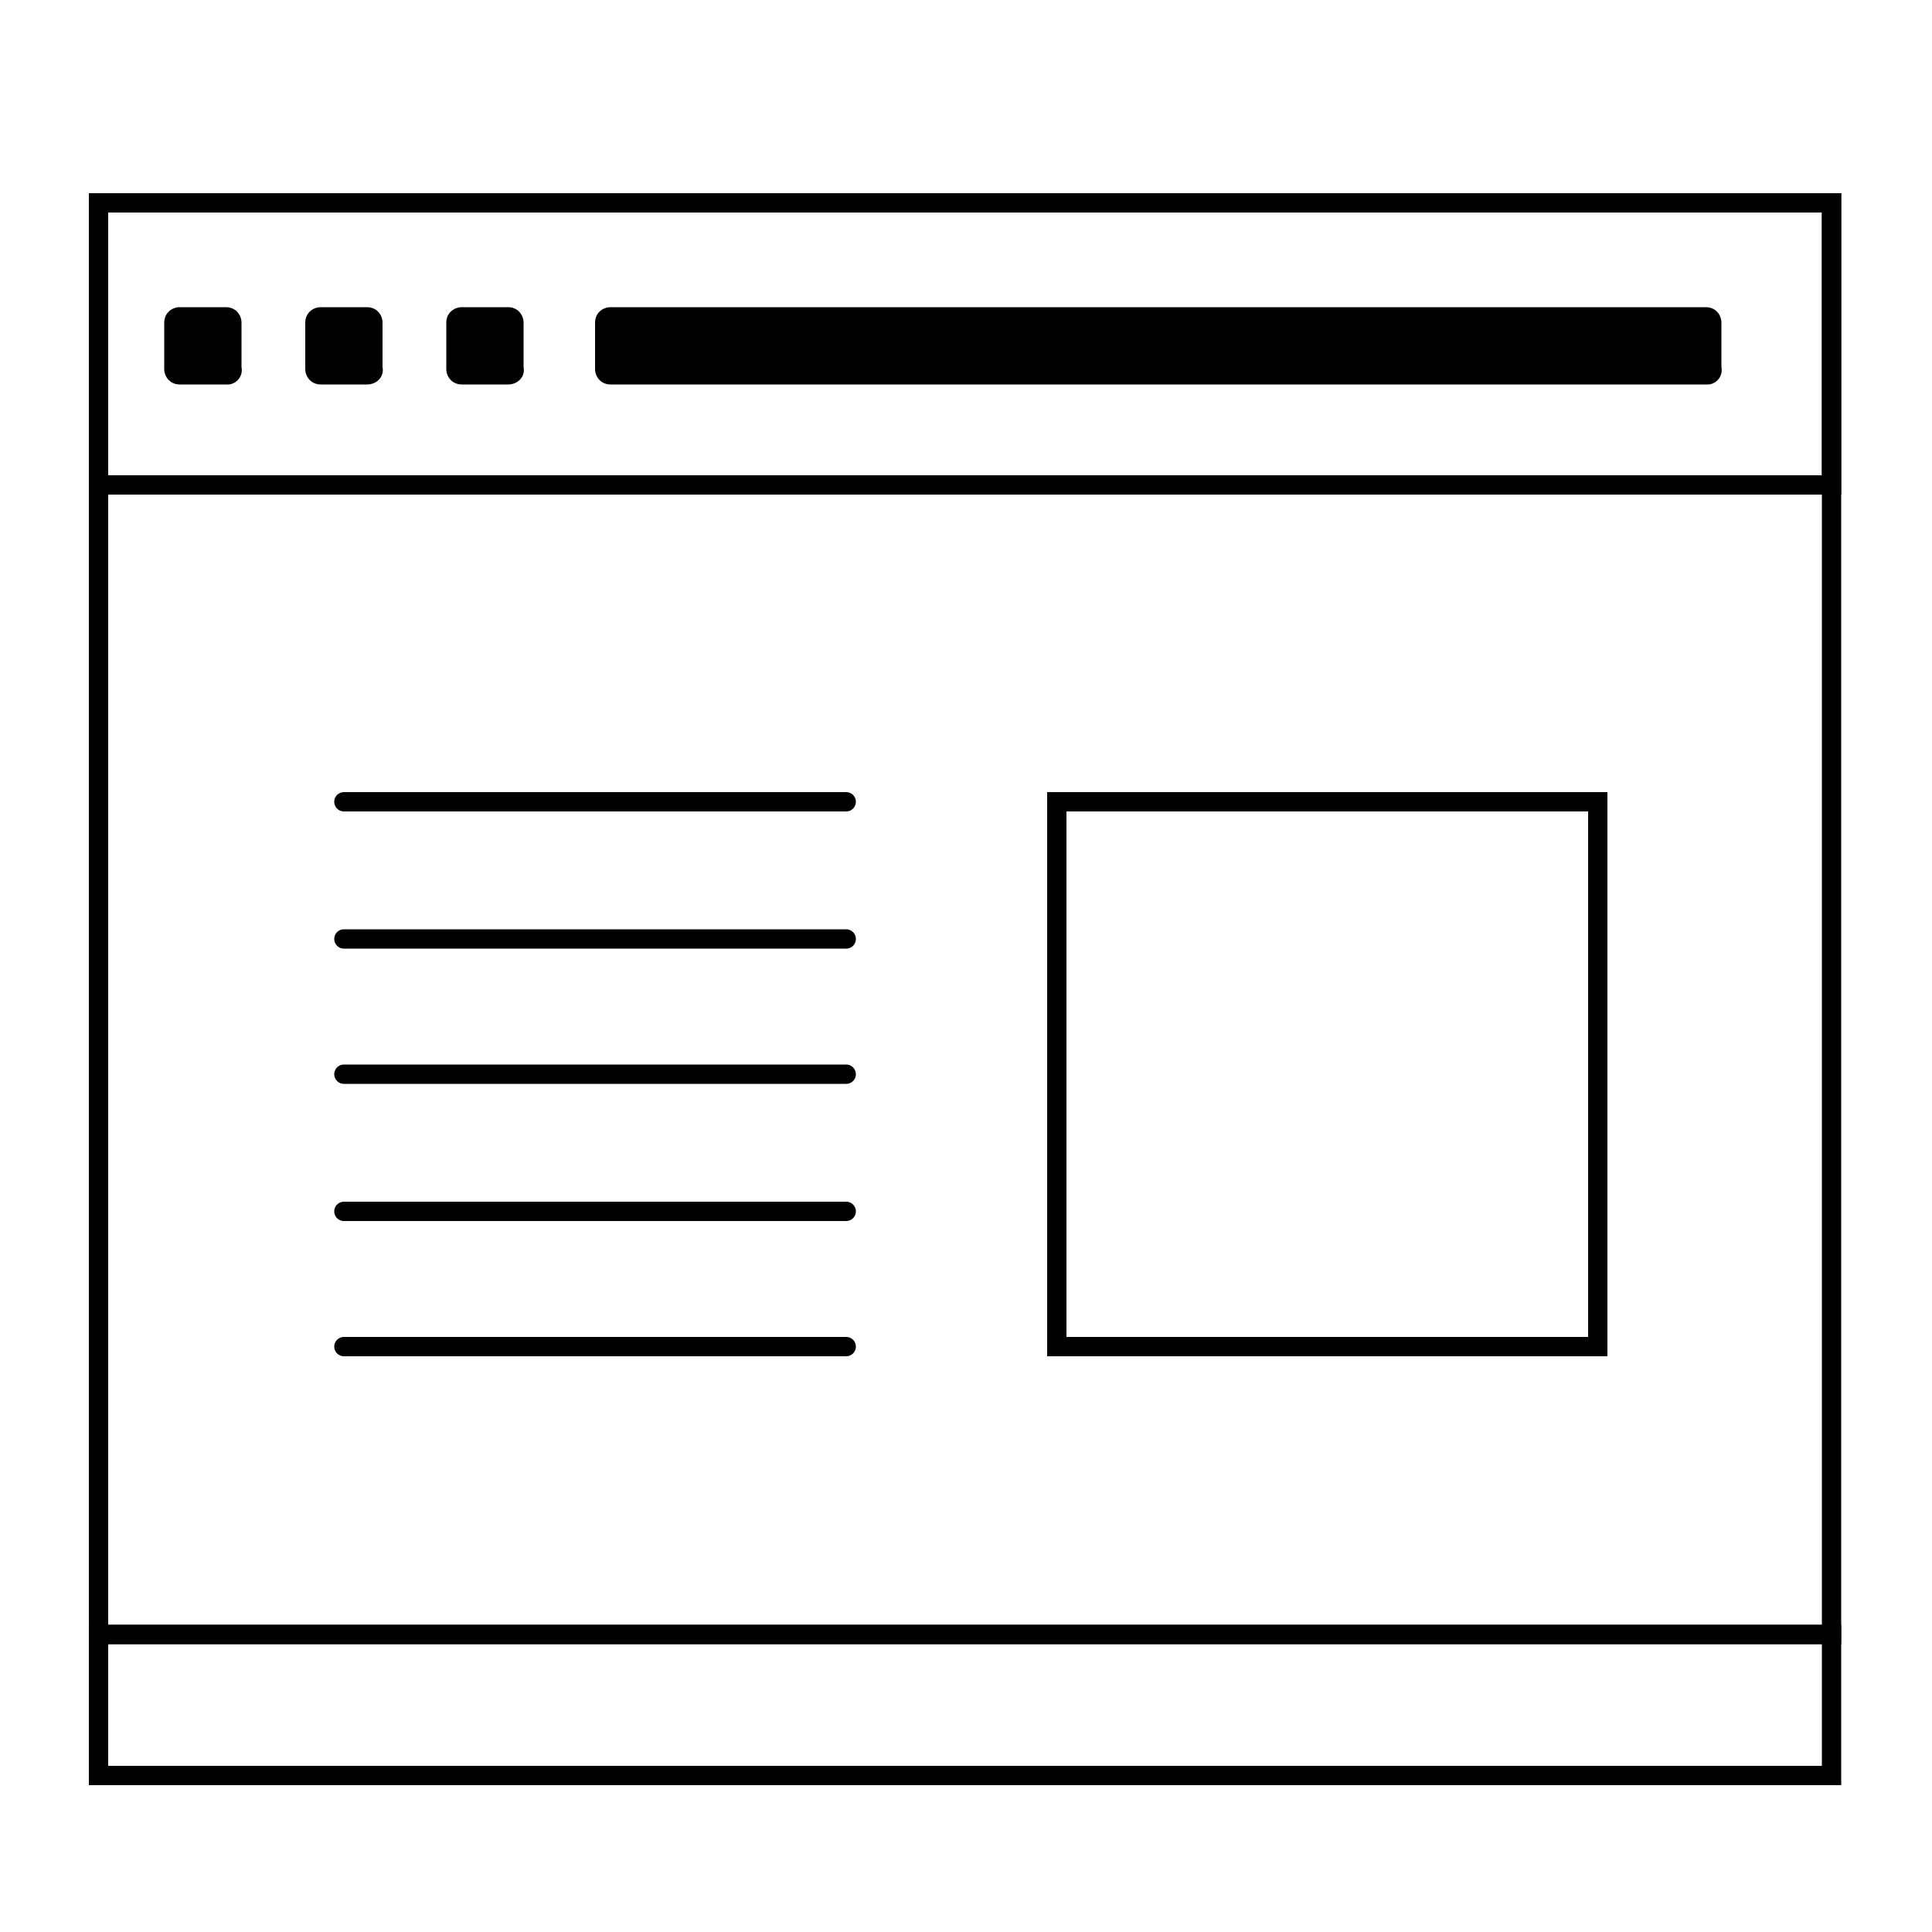 <svg xmlns="http://www.w3.org/2000/svg" xmlns:xlink="http://www.w3.org/1999/xlink" version="1.1" x="0px" y="0px" viewBox="0 0 100 100" enable-background="new 0 0 100 100" xml:space="preserve"><style>.style0{fill:	#010101;}.style1{stroke:	#010101;stroke-miterlimit:	10;fill:	none;}.style2{stroke-linejoin:	round;stroke:	#010101;stroke-linecap:	round;stroke-miterlimit:	10;fill:	none;}.style3{stroke:	#000000;fill:	none;}</style><g></g><g display="none"><rect x="17.1" y="1.8" display="inline" width="8.1" height="8.1" class="style0"/><rect x="73.7" y="1.8" display="inline" width="8.1" height="8.1" class="style0"/><line display="inline" x1="25.2" y1="5.9" x2="44.3" y2="5.9" class="style1"/><line display="inline" x1="54.7" y1="5.9" x2="73.7" y2="5.9" class="style1"/><path display="inline" d="M67.1 91.8H31.8c-1.5 0-2.7-1.2-2.7-2.7v-8.5 c0-1.5 1.2-2.7 2.7-2.7h35.2c1.5 0 2.7 1.2 2.7 2.7v8.5C69.8 90.6 68.6 91.8 67.1 91.8z" class="style1"/><rect x="33.8" y="91.8" display="inline" width="31.3" height="7.1" class="style1"/><path display="inline" d="M49.1 11.7L23.5 57.3c0 0 4.1 3.2 7.7 6.8 c3.6 3.6 4.7 9.1 2.6 13.7l0 0l31.3 0l-0.3-0.8c-1.7-4.4-0.7-9.4 2.5-12.8c3.5-3.7 7.8-7 7.8-7L49.8 11.7 C49.6 11.5 49.3 11.5 49.1 11.7z" class="style1"/><line display="inline" x1="49.5" y1="11.1" x2="49.5" y2="52.8" class="style1"/><circle display="inline" cx="49.5" cy="57.7" r="5.3" class="style1"/><rect x="44.2" y="0.6" display="inline" width="10.5" height="10.5" class="style1"/></g><g display="none"><rect x="4.5" y="9.9" display="inline" width="88.1" height="79.8" class="style1"/><rect x="4.5" y="9.9" display="inline" width="88.1" height="21.7" class="style1"/><rect x="53.1" y="46.1" display="inline" width="27.4" height="27.7" class="style2"/><path display="inline" d="M16.9 23.7h-3c-0.8 0-1.5-0.7-1.5-1.5v-3c0-0.8 0.7-1.5 1.5-1.5h3c0.8 0 1.5 0.7 1.5 1.5 v3C18.4 23 17.8 23.7 16.9 23.7z" class="style0"/><path display="inline" d="M27.2 23.7h-3c-0.8 0-1.5-0.7-1.5-1.5v-3c0-0.8 0.7-1.5 1.5-1.5h3c0.8 0 1.5 0.7 1.5 1.5 v3C28.7 23 28 23.7 27.2 23.7z" class="style0"/><path display="inline" d="M37.4 23.7h-3c-0.8 0-1.5-0.7-1.5-1.5v-3c0-0.8 0.7-1.5 1.5-1.5h3c0.8 0 1.5 0.7 1.5 1.5 v3C38.9 23 38.3 23.7 37.4 23.7z" class="style0"/><line display="inline" x1="16.9" y1="46.1" x2="42.4" y2="46.1" class="style2"/><line display="inline" x1="16.9" y1="52.3" x2="42.4" y2="52.3" class="style2"/><line display="inline" x1="16.9" y1="58.6" x2="42.4" y2="58.6" class="style2"/><line display="inline" x1="16.9" y1="64.8" x2="42.4" y2="64.8" class="style2"/><line display="inline" x1="16.9" y1="71.2" x2="42.4" y2="71.2" class="style2"/></g><g display="none"><rect x="3.6" y="12.5" display="inline" width="92.9" height="74.6" class="style1"/><rect x="3.6" y="12.5" display="inline" width="92.9" height="13.4" class="style1"/><circle display="inline" cx="15.1" cy="19.2" r="2.5" class="style0"/><circle display="inline" cx="27" cy="19.2" r="2.5" class="style0"/><circle display="inline" cx="38.9" cy="19.2" r="2.5" class="style0"/><path display="inline" d="M33.5 43.8L20.1 54.6c-0.7 0.6-0.6 1.6 0.1 2.1 l13.2 8.9" class="style1"/><path display="inline" d="M63.8 65.6l13.3-10.9c0.7-0.6 0.6-1.6-0.1-2.1 l-13.2-8.9" class="style1"/><line display="inline" x1="52.4" y1="38.5" x2="42.6" y2="69.9" class="style2"/></g><g display="none"><polygon display="inline" points="5.3,4.6 96.5,95.8 5.3,95.8" class="style2"/><polygon display="inline" points="24.5,45.7 24.5,81.2 60,81.2" class="style2"/><line display="inline" x1="5.3" y1="33.9" x2="15.9" y2="33.9" class="style2"/><line display="inline" x1="5.3" y1="45.7" x2="13" y2="45.7" class="style2"/><line display="inline" x1="5.3" y1="69.3" x2="13" y2="69.3" class="style2"/><line display="inline" x1="5.3" y1="57.2" x2="15.9" y2="57.2" class="style2"/><line display="inline" x1="5.3" y1="81.2" x2="15.9" y2="81.2" class="style2"/><polygon display="inline" points="42.2,2.8 32.6,12.4 85.7,65.5 95.2,65.5 95.2,57.2" class="style2"/><rect x="35.5" y="5.7" transform="matrix(-0.707 0.707 -0.707 -0.707 80.841 -8.501)" display="inline" width="13.4" height="13.6" class="style2"/></g><g display="none"><rect x="2.6" y="16.1" display="inline" width="94.8" height="65.8" class="style2"/><polygon display="inline" points="2.6,69.8 36.6,42.4 55.5,58.9 65.5,47.7 97.4,74.2 97.4,81.9 2.6,81.9" class="style2"/><circle display="inline" cx="77.6" cy="34.4" r="8.3" class="style2"/></g><g display="none"><rect x="27.4" y="28.9" display="inline" width="45.2" height="54.2" class="style2"/><rect x="27.4" y="72.9" display="inline" width="45.2" height="10.2" class="style2"/><polygon display="inline" points="50,3 27.4,28.9 72.6,28.9" class="style2"/><polyline display="inline" points="39.5,15 50,17.4 60.7,15" class="style1"/><path display="inline" d=" M29.8 83.1c0 0 5.4 13.9 20.2 13.9s20.2-13.9 20.2-13.9H29.8z" class="style2"/><line display="inline" x1="43.1" y1="28.9" x2="43.1" y2="72.9" class="style2"/><line display="inline" x1="57.3" y1="28.9" x2="57.3" y2="72.9" class="style2"/></g><g display="none"><g display="inline"><path d="M55.3 65c0 1.6 0.2 3 0.7 3.9c0.5 1 1.1 1.8 1.8 2.3c0.8 0.5 1.7 0.9 2.7 1.1 c1.1 0.2 2.2 0.3 3.3 0.3h2.4V77H33.7v-4.4h2.4c1.2 0 2.3-0.1 3.3-0.2c1-0.2 2-0.5 2.7-0.9c0.8-0.5 1.4-1.2 1.9-2.1 c0.5-0.9 0.7-2.2 0.7-3.7V7.3h-10c-1.5 0-2.8 0.2-3.9 0.7c-1 0.5-1.9 1.1-2.6 1.9c-0.7 0.8-1.2 1.7-1.5 2.7 c-0.3 1-0.6 2.1-0.7 3.3l-0.6 4.5h-5.4l0.5-18.3h59.1l0.5 18.3h-5.4l-0.5-4.5c-0.1-1.2-0.4-2.3-0.7-3.3c-0.3-1-0.8-2-1.5-2.7 c-0.6-0.8-1.5-1.4-2.6-1.9c-1.1-0.5-2.4-0.7-3.9-0.7H55.3V65z" class="style3"/></g><polygon display="inline" points="80.2,88 74.4,84.7 74.4,88.8 25.8,88.8 25.8,84.7 20.1,88 14.3,91.3 20.1,94.6 25.8,97.9 25.8,93.6 74.4,93.6 74.4,97.9 80.2,94.6 85.9,91.3" class="style3"/></g><g><g><rect x="5.1" y="10.5" width="89.7" height="74.1" class="style1"/><rect x="5.1" y="10.5" width="89.7" height="14.6" class="style1"/><rect x="5.1" y="84.6" width="89.7" height="7.3" class="style1"/><rect x="54.7" y="41.5" width="28" height="28.2" class="style1"/><path d="M11.8 19.9H9.3c-0.5 0-0.8-0.4-0.8-0.8v-2.4c0-0.5 0.4-0.8 0.8-0.8h2.4c0.5 0 0.8 0.4 0.8 0.8V19 C12.6 19.5 12.2 19.9 11.8 19.9z" class="style0"/><path d="M19 19.9h-2.4c-0.5 0-0.8-0.4-0.8-0.8v-2.4c0-0.5 0.4-0.8 0.8-0.8H19c0.5 0 0.8 0.4 0.8 0.8V19 C19.9 19.5 19.5 19.9 19 19.9z" class="style0"/><path d="M26.3 19.9h-2.4c-0.5 0-0.8-0.4-0.8-0.8v-2.4c0-0.5 0.4-0.8 0.8-0.8h2.4c0.5 0 0.8 0.4 0.8 0.8V19 C27.2 19.5 26.8 19.9 26.3 19.9z" class="style0"/><line x1="17.8" y1="41.5" x2="43.8" y2="41.5" class="style2"/><line x1="17.8" y1="69.7" x2="43.8" y2="69.7" class="style2"/><line x1="17.8" y1="48.6" x2="43.8" y2="48.6" class="style2"/><line x1="17.8" y1="55.6" x2="43.8" y2="55.6" class="style2"/><line x1="17.8" y1="62.7" x2="43.8" y2="62.7" class="style2"/><path d="M88.4 19.9H31.6c-0.5 0-0.8-0.4-0.8-0.8v-2.4c0-0.5 0.4-0.8 0.8-0.8h56.7c0.5 0 0.8 0.4 0.8 0.8V19 C89.2 19.5 88.8 19.9 88.4 19.9z" class="style0"/></g></g></svg>